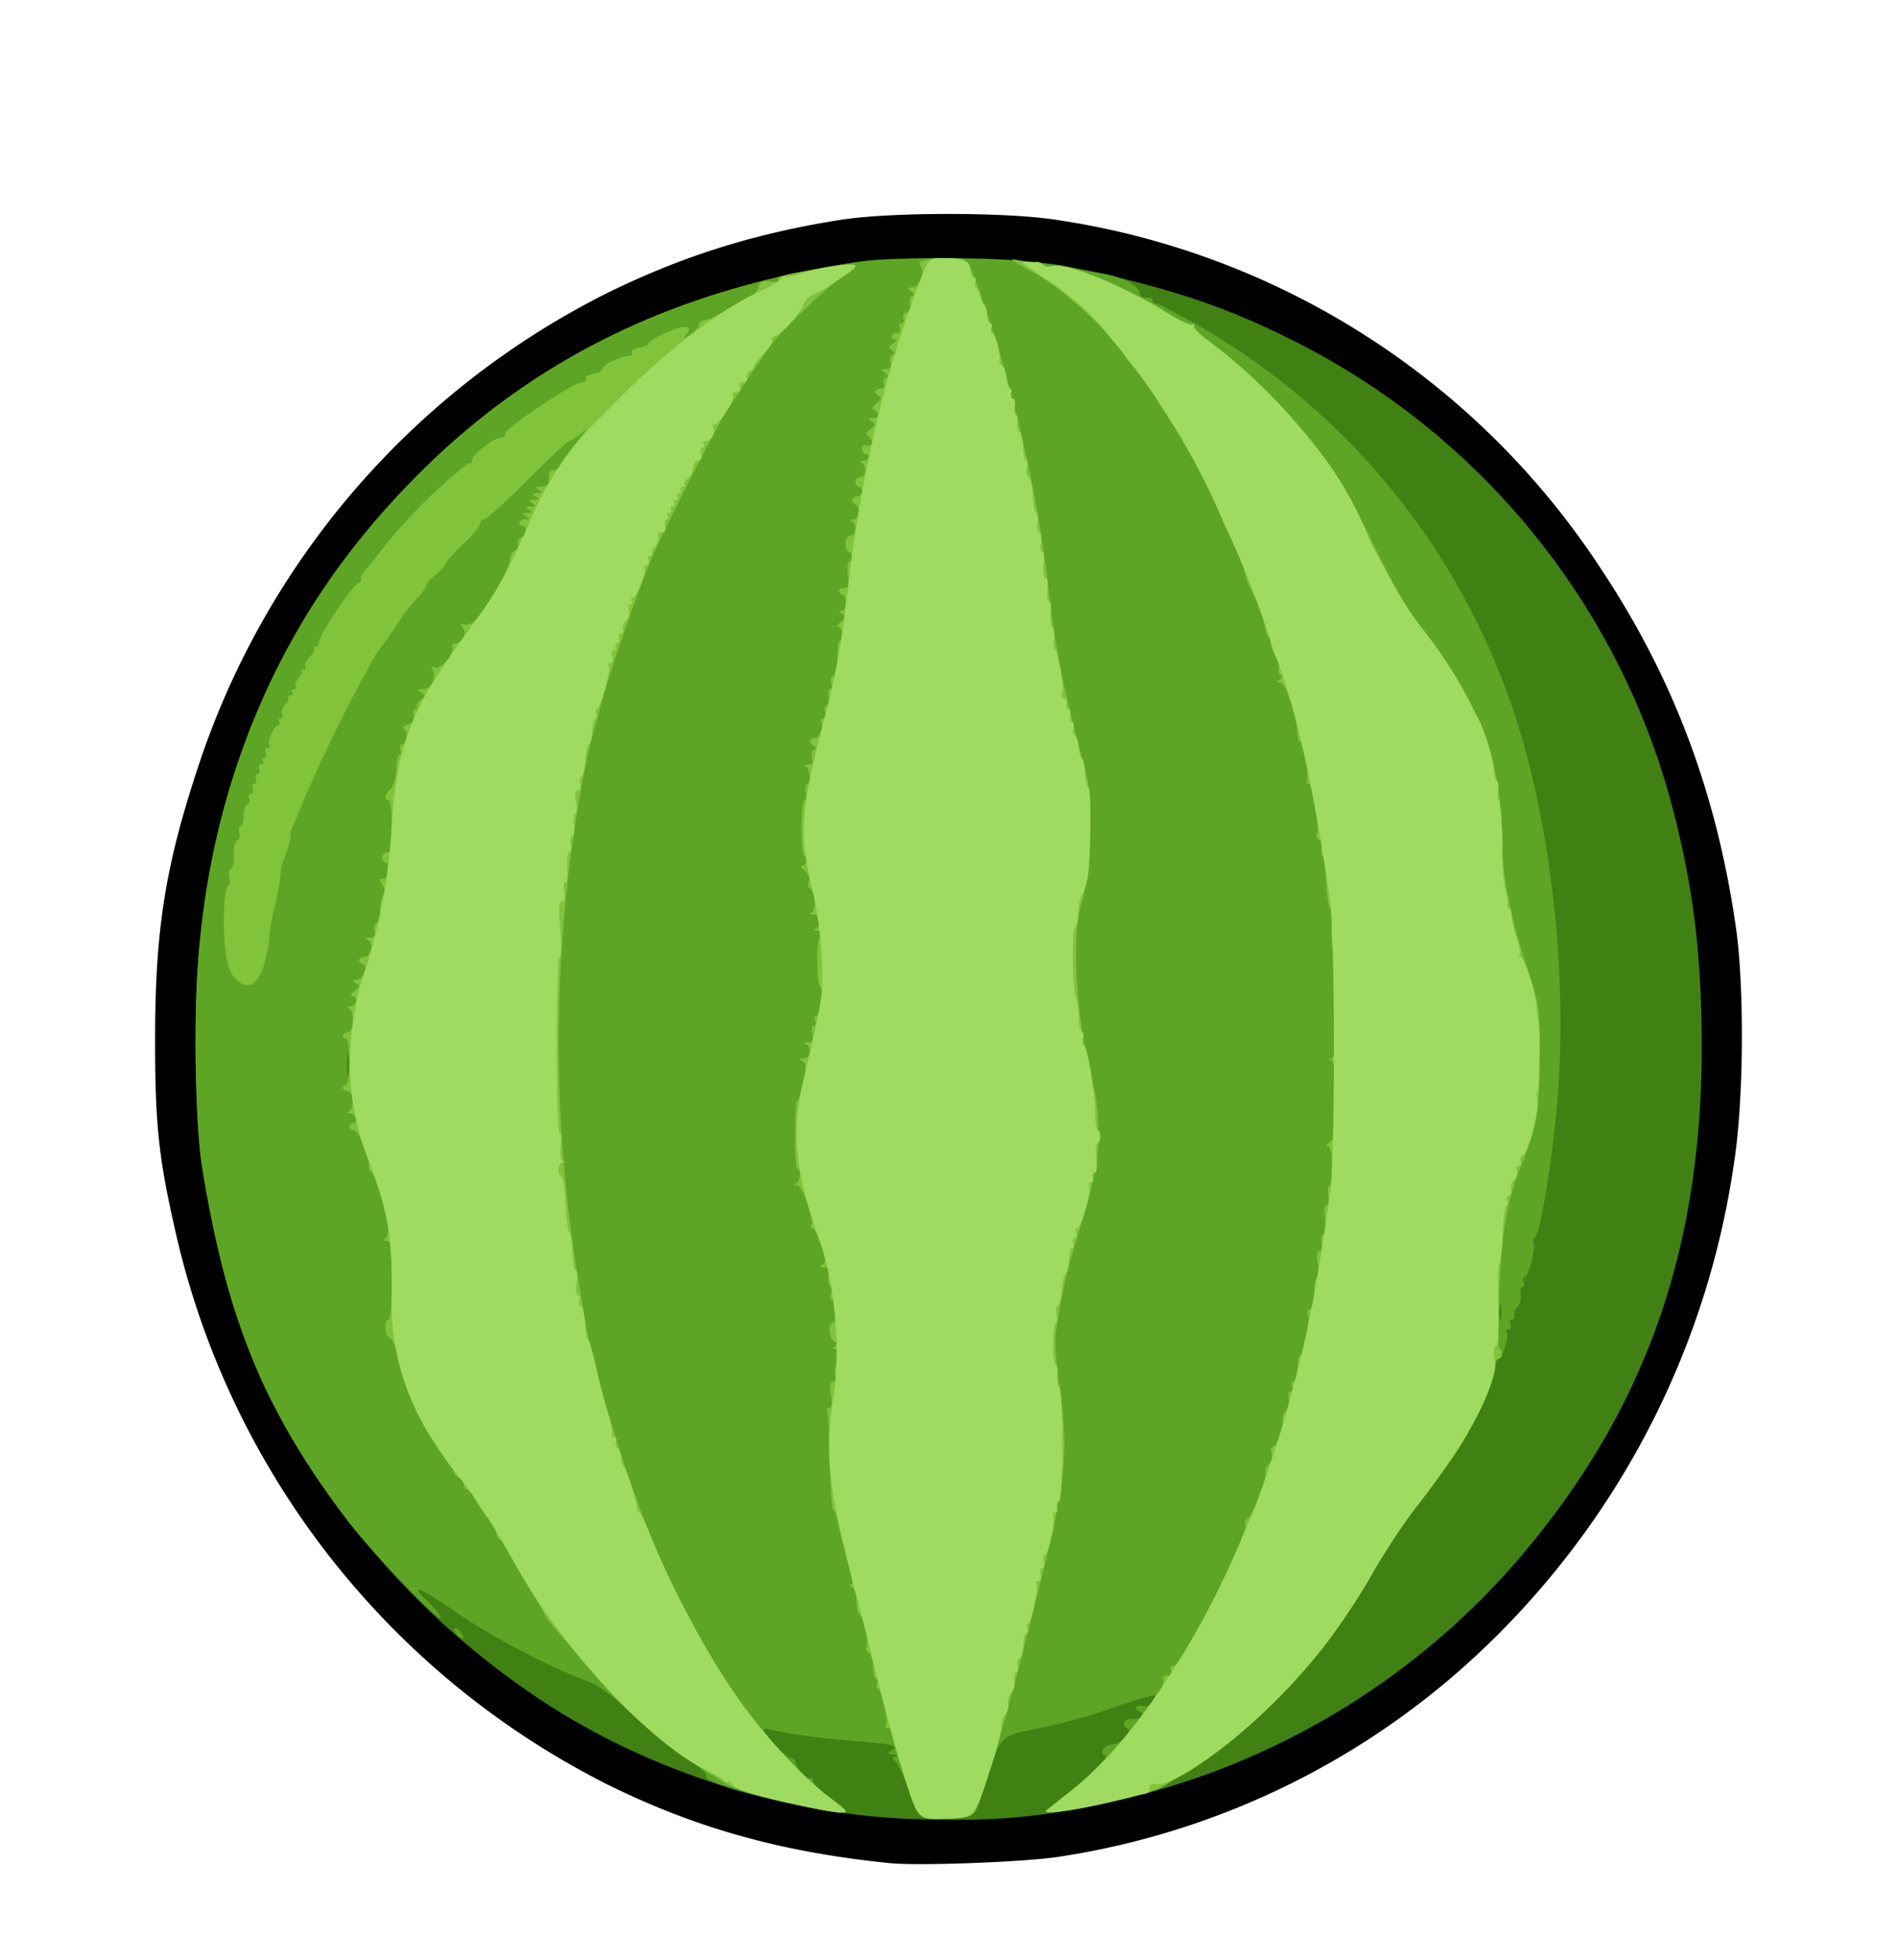 <svg xmlns="http://www.w3.org/2000/svg" width="581" height="600" viewBox="0 0 5810 6000"><path d="M2725 5704c-326-33-589-105-861-239A2517 2517 0 0 1 535 3760c-49-216-60-321-60-575 0-335 30-529 131-835A2496 2496 0 0 1 1864 895c229-112 450-181 711-222 153-24 507-24 660 0a2416 2416 0 0 1 1664 1062c223 334 357 686 417 1100 27 182 25 533-5 724a2554 2554 0 0 1-720 1442 2409 2409 0 0 1-1351 684c-109 16-427 28-515 19z"/><path fill="#418114" d="M2795 5569c-398-14-819-150-1147-370a2464 2464 0 0 1-838-954c-91-199-143-382-190-665-18-104-26-365-18-551 22-538 204-1024 526-1409 392-468 877-730 1519-821 118-16 503-7 613 15 291 58 477 118 675 216a2236 2236 0 0 1 1203 1505c53 219 74 417 74 675-1 591-159 1061-499 1488a2291 2291 0 0 1-1259 807c-246 58-399 73-659 64z"/><g fill="#5ea525"><path d="M2785 5488c-15-46-34-88-42-94-11-10-11-13-1-17 8-3 5-6-7-6-16-1-17-3-5-11 25-16 6-21-116-30-111-9-215-24-256-36-10-3-18-2-18 3 0 14 76 93 83 86 4-3 10 3 13 13 10 27 35 54 45 48 5-3 9 1 9 8 0 8 26 33 57 56 67 49 60 51-79 23-202-42-311-76-305-95 2-6-17-24-42-40-55-34-135-99-216-176-38-36-78-63-110-75-107-38-298-139-400-210-111-78-148-91-82-29 20 19 37 41 37 47-1 18-218-208-286-298-253-333-367-610-444-1075-18-104-26-365-18-551 22-538 204-1024 526-1409 385-460 858-720 1487-816 121-18 453-18 570 1 201 32 232 38 268 56 20 11 37 26 37 34 0 14 12 19 33 16 4 0 7 4 7 9 0 6 7 10 15 10a2139 2139 0 0 1 1061 1165c141 362 205 906 158 1336-19 180-50 353-63 357-5 2-7 10-4 18 7 18-16 104-28 104-5 0-6 7-3 15 4 8 2 15-4 15-5 0-7 11-5 23 3 13-2 30-9 38-8 8-13 20-10 27 2 6-1 12-7 12s-8 7-5 15c4 8 1 15-6 15-6 0-8 5-5 10 8 13-14 80-26 80-5 0-9 10-9 23 0 41-66 183-123 268-32 46-88 123-125 170-37 48-96 138-131 200s-98 157-139 211a1737 1737 0 0 1-394 372l-108 66c-42 28-382 98-355 73l75-60c84-66 119-104 102-110-18-7 4-33 28-33 9 0 25-9 36-21 15-16 16-22 5-28-19-12-3-33 21-29 12 2 23-3 25-9 3-7 0-13-6-13s-11-5-11-11 9-9 20-6c14 3 24-1 31-15 10-19 9-20-12-15-13 3-70 21-127 41-56 20-153 46-215 58-112 22-112 22-152 147-41 126-41 126-126 129s-85 3-114-80zm1812-1490c-2-13-4-5-4 17-1 22 1 32 4 23 2-10 2-28 0-40zm-3530-765c-2-16-4-3-4 27s2 43 4 28c2-16 2-40 0-55z"/><path d="M1400 5005c-7-9-11-18-8-20 3-3 11 1 18 10s11 18 8 20c-3 3-11-1-18-10z"/></g><g fill="#81c33b"><path d="M2771 5443c-23-70-41-134-41-140 0-7-5-13-11-13-5 0-8-4-5-9 8-12-15-111-25-111-5 0-6-7-3-15 4-8 2-15-2-15-5 0-9-16-10-36 0-20-6-39-14-44-7-4-10-12-6-18 8-13-9-93-22-101-5-3-9-21-9-39 0-19-6-38-14-43s-9-9-3-9c8 0 5-23-8-67-11-38-25-89-30-115-6-27-13-48-17-48-3 0-8-66-9-148-2-81-6-150-9-154-2-5 1-8 7-8 8 0 10-13 5-40-5-28-3-40 5-40s11-10 8-25c-3-14-1-25 3-25 5 0 9-11 9-25s-6-25-12-25c-10 0-10-2 0-9 11-7 11-9-2-14-17-7-22-57-6-57 6 0 10-16 10-35s-5-35-11-35-8-8-4-19c3-11 2-22-3-25s-7-17-4-31c3-19 0-25-14-25-15 0-16-2-5-9s11-17-4-60c-9-28-21-51-26-51-6 0-7-4-4-10 11-17-27-120-44-121-11 0-12-2-3-6 13-5 17-43 5-43-5 0-8-47-8-105s3-105 7-105 12-25 18-56c10-46 9-58-2-65-10-7-9-9 5-9 20 0 24-36 5-43-8-3-5-6 6-6 14-1 17-7 14-26-3-14-1-25 4-25 6 0 8-7 4-15-3-8-1-15 3-15 13 0 25-81 13-89-11-7-12-151-1-151 17 0 9-20-8-21-11 0-13-3-5-6 19-7 15-43-5-43-13 0-14-3-5-8 13-9 6-72-8-72-5 0-6-9-3-20 4-13-1-26-13-35-11-8-14-14-6-15 13 0 18-30 5-30-5 0-8-38-8-85s4-85 9-85c4 0 6-11 4-25-3-14-1-25 3-25 14 0 10-48-3-53-8-3-5-6 6-6 13-1 17-6 13-21-3-10 0-22 7-25 8-3 8-7-1-11-18-8-16-24 1-24 16 0 31-34 21-50-3-5-1-10 6-10 6 0 9-8 6-20-3-11-1-20 5-20s8-11 6-25c-3-14-1-25 4-25 6 0 7-8 4-17-4-9-1-20 6-24 8-5 13-29 13-59 0-27 3-50 8-50 13 0 8-40-5-40-7 0-4-7 7-16 17-13 18-16 5-24-10-7-11-10-2-10 6 0 12-11 12-25s-4-25-10-25c-5 0-10-4-10-10 0-5 7-10 16-10 14 0 16-7 11-40-3-22-1-40 4-40s9-7 9-15-4-15-10-15c-5 0-10-11-10-25 0-16 6-25 15-25 18 0 20-36 3-43-8-3-6-6 5-6 18-1 24-35 7-46-15-9-12-25 5-25 8 0 15-7 15-15s-4-15-10-15c-5 0-10-7-10-15s7-15 15-15c18 0 20-36 3-43-8-3-6-6 5-6 18-1 25-21 7-21-5 0-10-7-10-16 0-10 6-14 15-10 18 6 21-19 3-30-7-5-5-11 8-21 16-12 17-15 4-23s-12-10 3-10c20 0 23-16 5-24-9-3-7-10 7-22 14-11 16-18 8-21-18-7-16-23 3-23 10 0 14-6 11-14s-1-17 6-20c9-3 8-8-3-15-13-9-12-11 4-11 13 0 17-5 13-20-3-10 0-21 7-24 8-3 7-7-3-14-11-8-10-12 5-21 11-6 13-11 7-11-19 0-16-20 3-20 10 0 14-6 10-15-3-8-1-15 5-15s9-6 6-14 1-17 10-20c9-4 13-14 10-26-3-10 0-21 7-24s6-8-4-15c-13-9-13-11 3-11 23 0 42-47 26-66-8-10-3-14 23-19 18-4 53-5 77-3 44 3 44 3 73 78a4201 4201 0 0 1 224 974c20 157 40 256 89 441 36 138 37 142 31 280-3 91-11 159-22 195-35 111-18 367 38 580 7 25 12 86 12 135-1 92-12 140-73 340-27 90-39 147-58 268-3 20 2 94 12 163 29 205 20 286-65 624-73 295-131 504-173 625-24 70-24 70-109 73-86 3-86 3-127-125z"/><path d="M2436 5524c-128-27-204-52-228-74a1518 1518 0 0 1-407-346c-118-138-131-153-131-158 0-3-22-40-48-83l-67-115c-11-21-23-38-27-38-5 0-8-8-8-18 0-9-11-29-24-43s-31-40-40-57c-9-18-21-32-26-32-6 0-10-7-10-15 0-9-7-18-15-21-8-4-15-12-15-19s-4-15-9-17a842 842 0 0 1-166-345c-3-23-13-44-21-47-16-6-20-56-4-56 6 0 10-47 10-120 0-107-2-120-17-121-11 0-13-3-5-6 6-2 12-17 12-31 0-36-41-172-51-172-5 0-9-8-9-18 0-35-32-112-46-112-8 0-14-4-14-10 0-5 5-10 10-10 18 0 11-30-7-31-11 0-13-3-6-6 19-7 17-63-2-63-8 0-15-4-15-10 0-5 5-10 10-10 6 0 10-30 10-70s-4-70-10-70c-5 0-10-4-10-10 0-5 7-10 15-10 19 0 21-66 3-73-8-3-6-6 5-6 19-1 24-31 5-31-7 0-4-7 7-16 17-13 18-16 5-24s-13-10 2-10c19 0 37-42 19-48-16-5-14-22 3-22 20 0 32-40 15-51-11-7-10-9 5-9 13 0 17-5 13-20-3-10 0-21 6-23s11-21 11-43c1-21 6-42 11-46 7-5 6-14-3-28-10-17-10-20 3-20 9 0 15-9 15-25 0-14-4-25-10-25-5 0-10-7-10-15s7-15 15-15c12 0 15-16 15-80 0-47-4-80-10-80-15 0-12-17 6-35 10-10 17-34 18-61 0-24 5-44 10-44 4 0 6-7 2-15-3-8-1-15 3-15 15 0 22-32 11-45-8-9-5-14 11-18s20-11 16-26c-3-12 0-21 6-21s7-3 4-7c-4-3 1-12 11-19 15-12 15-15 2-24-12-8-11-10 7-10 24 0 41-39 27-61-5-9-2-10 9-6 19 7 62-46 52-63-3-5 1-10 9-10 22 0 38-34 23-49-9-10-8-12 8-9 13 2 28-6 43-27 43-55 94-150 94-172 0-12 7-24 15-27 8-4 13-13 10-20-3-8 1-17 9-20 16-6 19-36 4-36-5 0-10-4-10-10 0-5 8-10 18-10 14 0 15-2 2-10-12-8-12-10 5-10s17-2 5-10-12-10 5-10 17-2 5-10-12-10 5-10 17-2 5-10-12-10 5-10 17-2 5-10-11-10 8-10c21 0 26-9 23-37-1-7 5-13 12-13 8 0 17-6 20-13 2-6 26-39 52-72 30-37 37-49 19-32-17 15-34 27-40 27-5 0-63 54-129 120s-125 120-132 120-13 6-13 14c0 7-24 36-54 64-29 28-52 53-50 55 3 2-11 18-30 35-19 16-33 32-30 34 2 3-13 23-33 45l-38 44c-1 8-68 104-79 114a4498 4498 0 0 0-258 533c-5 2-8 15-8 28 0 14-7 40-15 60-8 19-14 38-14 42-1 24-14 102-22 127-5 17-11 51-13 75-13 134-53 188-104 137-18-18-26-41-32-93-9-71-3-194 10-194 4 0 5-11 2-25-2-14 0-25 6-25 5 0 9-19 8-42 0-23 4-43 11-45 6-2 9-13 6-23-3-11-1-20 3-20 5 0 10-14 10-32 1-18 6-34 12-36s8-10 5-18 0-14 6-14 8-7 5-15c-4-8-1-15 5-15s8-7 5-15c-4-8-1-15 5-15s8-7 5-15c-4-8-1-15 6-15 6 0 8-4 5-10-3-5-2-10 4-10s8-7 5-15c-4-8-1-15 6-15 6 0 9-4 5-9-7-12 15-61 27-61 5 0 6-4 3-10-3-5-2-10 4-10s8-6 5-14c-3-7 2-20 10-29 8-8 12-17 9-21-4-3-1-6 6-6s9-4 6-10c-3-5-1-10 5-10s9-4 5-9c-3-5 1-16 9-24s12-17 9-21c-4-3-1-6 6-6s10-4 6-10c-3-5 3-18 14-29s17-22 14-25c-4-3-2-6 4-6 5 0 10-6 10-14 0-21 101-173 119-180 9-3 13-10 10-15-3-4 11-26 32-47a1586 1586 0 0 1 294-304c10 0 17-4 14-9-8-12 66-71 88-71 9 0 15-5 13-12-3-15 209-158 235-158 10 0 16-5 13-10-4-6 7-13 24-16 17-4 29-10 26-14-6-9 56-40 80-40 9 0 13-5 10-10-4-6 7-13 25-16 17-4 28-9 26-12-3-3 16-15 42-28 67-33 103-30 70 5-7 8-1 6 15-4 15-9 27-24 27-31 0-8 9-14 19-14 11 0 43-16 73-35 29-19 60-38 69-40 9-3 19-15 22-27 5-16 12-20 36-16 16 2 28 1 25-4-7-11 6-15 129-36 118-20 134-14 65 28-41 24-167 145-217 206l-68 99c-24 39-54 83-66 100-25 36-204 387-236 465-37 88-131 360-146 420l-29 110c-9 30-20 80-26 110a4424 4424 0 0 0-3 1648c12 118 111 457 193 662 145 364 356 678 558 831 60 45 63 49 36 48-16 0-78-11-138-25zm769 19 77-62c109-85 293-306 281-337-3-9 1-14 12-14s15-5 11-15c-3-9 0-15 8-15 24 0 234-410 220-431-3-6 1-16 9-22 17-13 62-135 53-144-3-3 2-12 10-20 8-9 12-23 9-34-4-10-2-19 4-19 11 0 34-65 29-82-3-7 2-19 10-27 7-8 12-25 9-38-2-12 0-23 5-23 6 0 8-6 5-14s-1-16 5-18 12-21 12-41c1-20 4-37 8-37 9 0 31-108 24-125-3-8 0-15 7-18 6-2 12-24 12-50s4-47 9-47 6-18 2-40c-4-27-3-40 5-40 7 0 9-10 7-25-3-14-1-25 5-25s8-19 5-45-1-45 4-45c6 0 8-13 6-30-3-16-1-30 4-30 14 0 10-120-4-120-8-1-6-6 5-14 14-11 17-30 17-129 0-83-4-117-12-120-10-4-10-6 0-6 9-1 12-42 12-171 0-93-3-170-7-170-5 0-6-27-5-60 2-33 0-60-5-60-4 0-9-35-11-78-2-42-7-78-11-80-4-1-6-14-3-27 3-16 0-25-8-25s-10-8-6-22c7-30-13-148-26-148-6 0-8-7-4-15 6-17-14-115-23-115-3 0-7-11-7-25-4-57-37-155-53-155-13 0-13-2-2-9 8-5 9-11 3-15-6-3-8-14-5-25 2-10-1-24-9-32-7-8-15-25-16-39-2-14-8-27-13-28a494 494 0 0 0-52-147c-6-11-13-31-15-44-2-14-9-36-16-50l-46-96a2140 2140 0 0 0-200-369 543 543 0 0 0-100-136c0-35-187-212-275-260-41-23-75-43-75-45s16 1 34 5c19 4 37 5 40 2 3-2 12 0 19 7 8 6 22 9 30 5 40-15 272 84 384 164 18 13 38 20 44 16 7-4 9-3 6 3-4 6 15 25 41 44 136 97 292 260 389 404 22 33 79 139 126 235 57 116 105 199 142 245 167 207 245 407 245 631 0 116 25 250 73 394 42 125 42 125 42 285 0 169-5 202-55 330-46 118-60 199-68 388-4 97-4 177 1 177 4 0 7 7 7 15s-4 15-10 15c-5 0-10 10-10 23 0 41-66 183-123 268-32 46-88 123-125 170-37 48-96 138-131 200s-98 157-139 211a1737 1737 0 0 1-394 372l-108 66c-42 28-382 98-355 73z"/></g><g fill="#9fdb60"><path d="M2771 5443c-22-70-59-202-81-293l-50-200c-104-389-117-489-87-677 22-142 4-349-44-478-72-198-86-331-50-481 60-250 63-269 58-381-3-67-14-150-31-218-40-169-34-236 44-535 32-121 52-238 70-405 30-266 101-590 178-805 69-194 60-180 117-180 58 0 75 9 78 38 1 12 5 22 10 22s7 6 4 14-2 16 3 18c4 2 10 12 12 23 1 11 7 23 11 26 5 4 10 18 10 33 1 14 6 26 11 26 4 0 6 7 2 15-3 8-1 15 4 15 9 0 26 67 21 84-1 5 3 12 9 16s12 21 13 38c1 18 6 32 11 32 4 0 6 7 2 15-3 8 0 15 5 15 7 0 9 11 7 25-3 14-1 25 4 25 4 0 6 11 4 24-2 14 0 26 6 28 5 2 10 23 11 46s6 42 10 42c5 0 5 10 2 21-4 13-2 25 5 29 6 4 12 30 13 58 1 29 6 52 11 52 4 0 6 13 4 30-3 16 0 30 5 30s7 13 5 30c-3 16-1 30 4 30s7 18 4 40c-2 24 0 40 6 40s8 15 6 35c-2 19 0 35 5 35s7 18 5 40 0 40 5 40 7 16 5 35-1 35 3 35c10 0 29 118 22 135-3 8 0 15 7 15s10 7 6 15c-3 8 0 15 5 15 6 0 9 9 6 20s-1 20 5 20 8 9 5 20c-3 10-1 20 4 22s11 17 12 33c1 17 6 33 10 36 5 4 10 25 10 48 1 22 5 41 10 41 10 0 8 224-2 279-5 24-13 46-17 50-5 3-10 26-11 50s-6 47-11 50c-10 7-8 189 3 214 4 10 8 38 9 63 0 24 5 44 10 44 4 0 6 9 3 20s-2 20 2 20c11 0 34 137 35 203 0 31 3 57 8 57 4 0 8 9 8 20s-4 20-9 20-6 20-3 45c3 29 1 45-6 45-6 0-9 7-6 15 4 8 1 15-5 15s-8 7-5 15c7 17-25 125-37 125-5 0-6 7-3 15 4 8 1 15-5 15s-8 7-5 15c4 8 2 15-2 15-5 0-9 16-10 36 0 20-5 39-10 42-5 4-10 27-12 52s-7 46-12 48c-6 2-7 15-4 28s2 24-2 24c-5 0-9 29-9 65s4 65 9 65c4 0 6 13 4 30-2 16 0 31 5 33 14 4 15 349 0 354-7 2-9 11-6 19s0 14-6 14-8 7-5 15c7 18-15 115-26 115-4 0-6 9-3 20s1 20-5 20-8 9-5 20c3 12 0 20-6 20-7 0-10 4-7 9 8 12-15 121-25 121-5 0-6 7-3 15 4 8 2 15-2 15-5 0-9 17-10 37 0 20-5 38-11 40s-9 13-6 23c3 11 1 20-4 20-6 0-8 11-6 24 3 13-2 29-9 37-8 7-13 23-10 35 2 12-3 27-10 35-8 7-13 22-11 33 2 12-16 80-40 151-43 130-43 130-129 133s-86 3-127-125z"/><path d="M2435 5524c-122-26-195-51-195-65 0-6-4-8-9-5-5 4-11 3-13-1-1-5-29-21-60-36-176-88-447-384-588-642-59-108-139-228-179-271-10-12-41-57-68-100a759 759 0 0 1-123-452c0-172-12-238-66-387a798 798 0 0 1-56-408c6-56 20-129 32-161 49-142 80-303 89-458 16-257 57-364 235-607 87-119 105-150 181-315a950 950 0 0 1 234-348c172-179 338-310 479-376 35-17 64-34 65-39 1-4 6-7 11-5 4 1 25-3 45-9 62-21 171-37 171-25-1 11-101 78-133 89-9 4-21 17-26 29-11 30-74 98-90 98-7 0-9 5-6 11 4 5-9 25-28 44s-32 36-29 39c2 3-2 8-11 12-9 3-13 12-10 20s-1 14-11 14-13 6-10 15c4 10 0 15-11 15-9 0-13 5-10 11 8 11-42 89-57 89-5 0-7 4-4 9 9 14-5 41-21 41-8 0-11 4-8 10 3 5 2 10-3 10-6 0-8 9-5 20 3 13 0 20-9 20-7 0-15 10-15 22-1 13-9 28-17 34-9 6-13 14-9 17 3 4 1 7-6 7s-9 4-6 10c3 5 1 10-5 10s-8 5-5 10c3 6 1 10-5 10s-8 5-5 10c3 6 1 10-5 10s-8 5-5 10 1 10-5 10-8 4-5 10c3 5 2 10-3 10-6 0-8 9-5 20 4 14 0 20-11 20-9 0-13 6-10 14 3 7-2 20-10 29-8 8-12 17-9 21 4 3 1 6-5 6s-9 7-6 15c4 8 1 15-6 15-6 0-9 4-6 9 7 11-24 91-36 91-5 0-6 5-3 10 3 6 2 10-3 10-6 0-8 8-5 19 2 10-2 24-10 32-7 8-12 20-9 27 2 6-1 12-7 12s-8 7-5 15c4 8 1 15-6 15-6 0-8 5-5 10 3 6 1 10-5 10-7 0-9 8-5 20s2 20-5 20c-6 0-9 4-5 9 7 12-26 131-36 131-5 0-6 7-3 15 4 8 2 15-2 15-5 0-9 16-10 36 0 20-5 39-10 42-5 4-10 27-11 52-2 25-7 46-12 48s-7 12-4 22c3 12 0 20-7 20-9 0-10 10-6 35 4 19 3 35-2 35-4 0-6 16-4 35s0 35-6 35c-5 0-7 11-4 25 2 14 0 25-5 25s-8 20-6 45 0 45-5 45-7 14-4 30c3 19 0 30-7 30-9 0-10 23-5 85 4 48 3 85-2 85s-9 119-9 270c0 149 4 270 9 270s6 18 3 40c-3 24-1 41 7 44 7 3 7 5-1 5-15 1-18 38-3 43 5 2 10 39 12 83s7 83 11 86c5 3 9 32 10 63 1 30 6 56 11 56 4 0 5 15 2 34-4 20-2 37 4 41 6 3 7 11 4 17-4 6-1 13 5 17s12 28 13 54 5 47 8 47c4 0 15 37 25 83 10 45 26 108 36 141 11 32 16 62 13 67s0 9 6 9c7 0 10 6 7 14s-2 16 3 18c6 2 11 15 12 31 1 15 5 27 8 27 7 0 45 123 41 129-2 2 1 7 6 10s21 36 36 74c65 163 191 396 280 515 81 110 192 227 265 283 60 45 63 49 36 48-16 0-78-11-139-25zm770 19c6-5 41-34 79-63 171-134 374-430 506-740l47-108a3876 3876 0 0 0 212-812l23-150c18-106 18-803 0-925-49-339-109-602-168-743a3016 3016 0 0 0-154-397 2205 2205 0 0 0-354-577 769 769 0 0 0-196-176l-68-47c-2-2 10-3 27-3 18 1 34 5 37 10s14 6 24 3c42-13 207 53 343 137 43 26 84 45 89 42 6-4 8-3 5 3-4 6 15 25 41 44a1773 1773 0 0 1 333 329 1053 1053 0 0 1 170 300c3 3 27 46 53 96s74 124 106 163a1390 1390 0 0 1 161 261c15 13 53 129 54 162 0 21 4 38 9 38 4 0 6 13 4 30-2 16-1 31 3 32 4 2 9 65 11 140a507 507 0 0 0 16 163c-3 14-1 25 3 25 5 0 9 11 9 24s7 43 15 66 12 46 9 51-1 9 3 9c13 0 53 131 49 163a541 541 0 0 1 9 137c0 61-3 110-6 110s-4 13-1 30c5 37-27 160-44 167-7 2-10 11-7 19s0 14-6 14-8 6-5 14-1 20-9 27-12 21-9 31c2 10-1 18-7 18-5 0-8 7-5 15 4 8 2 15-2 15-5 0-10 39-12 88-2 48-6 88-10 89-4 2-5 59-3 128 2 80-1 125-7 125s-8 16-5 38c11 81-76 247-245 463-37 48-96 138-131 200-89 155-192 288-322 413-135 131-296 239-341 228-11-2-18 2-18 12 0 9-4 17-10 17l-17 3-98 24c-109 26-204 38-190 25z"/></g></svg>